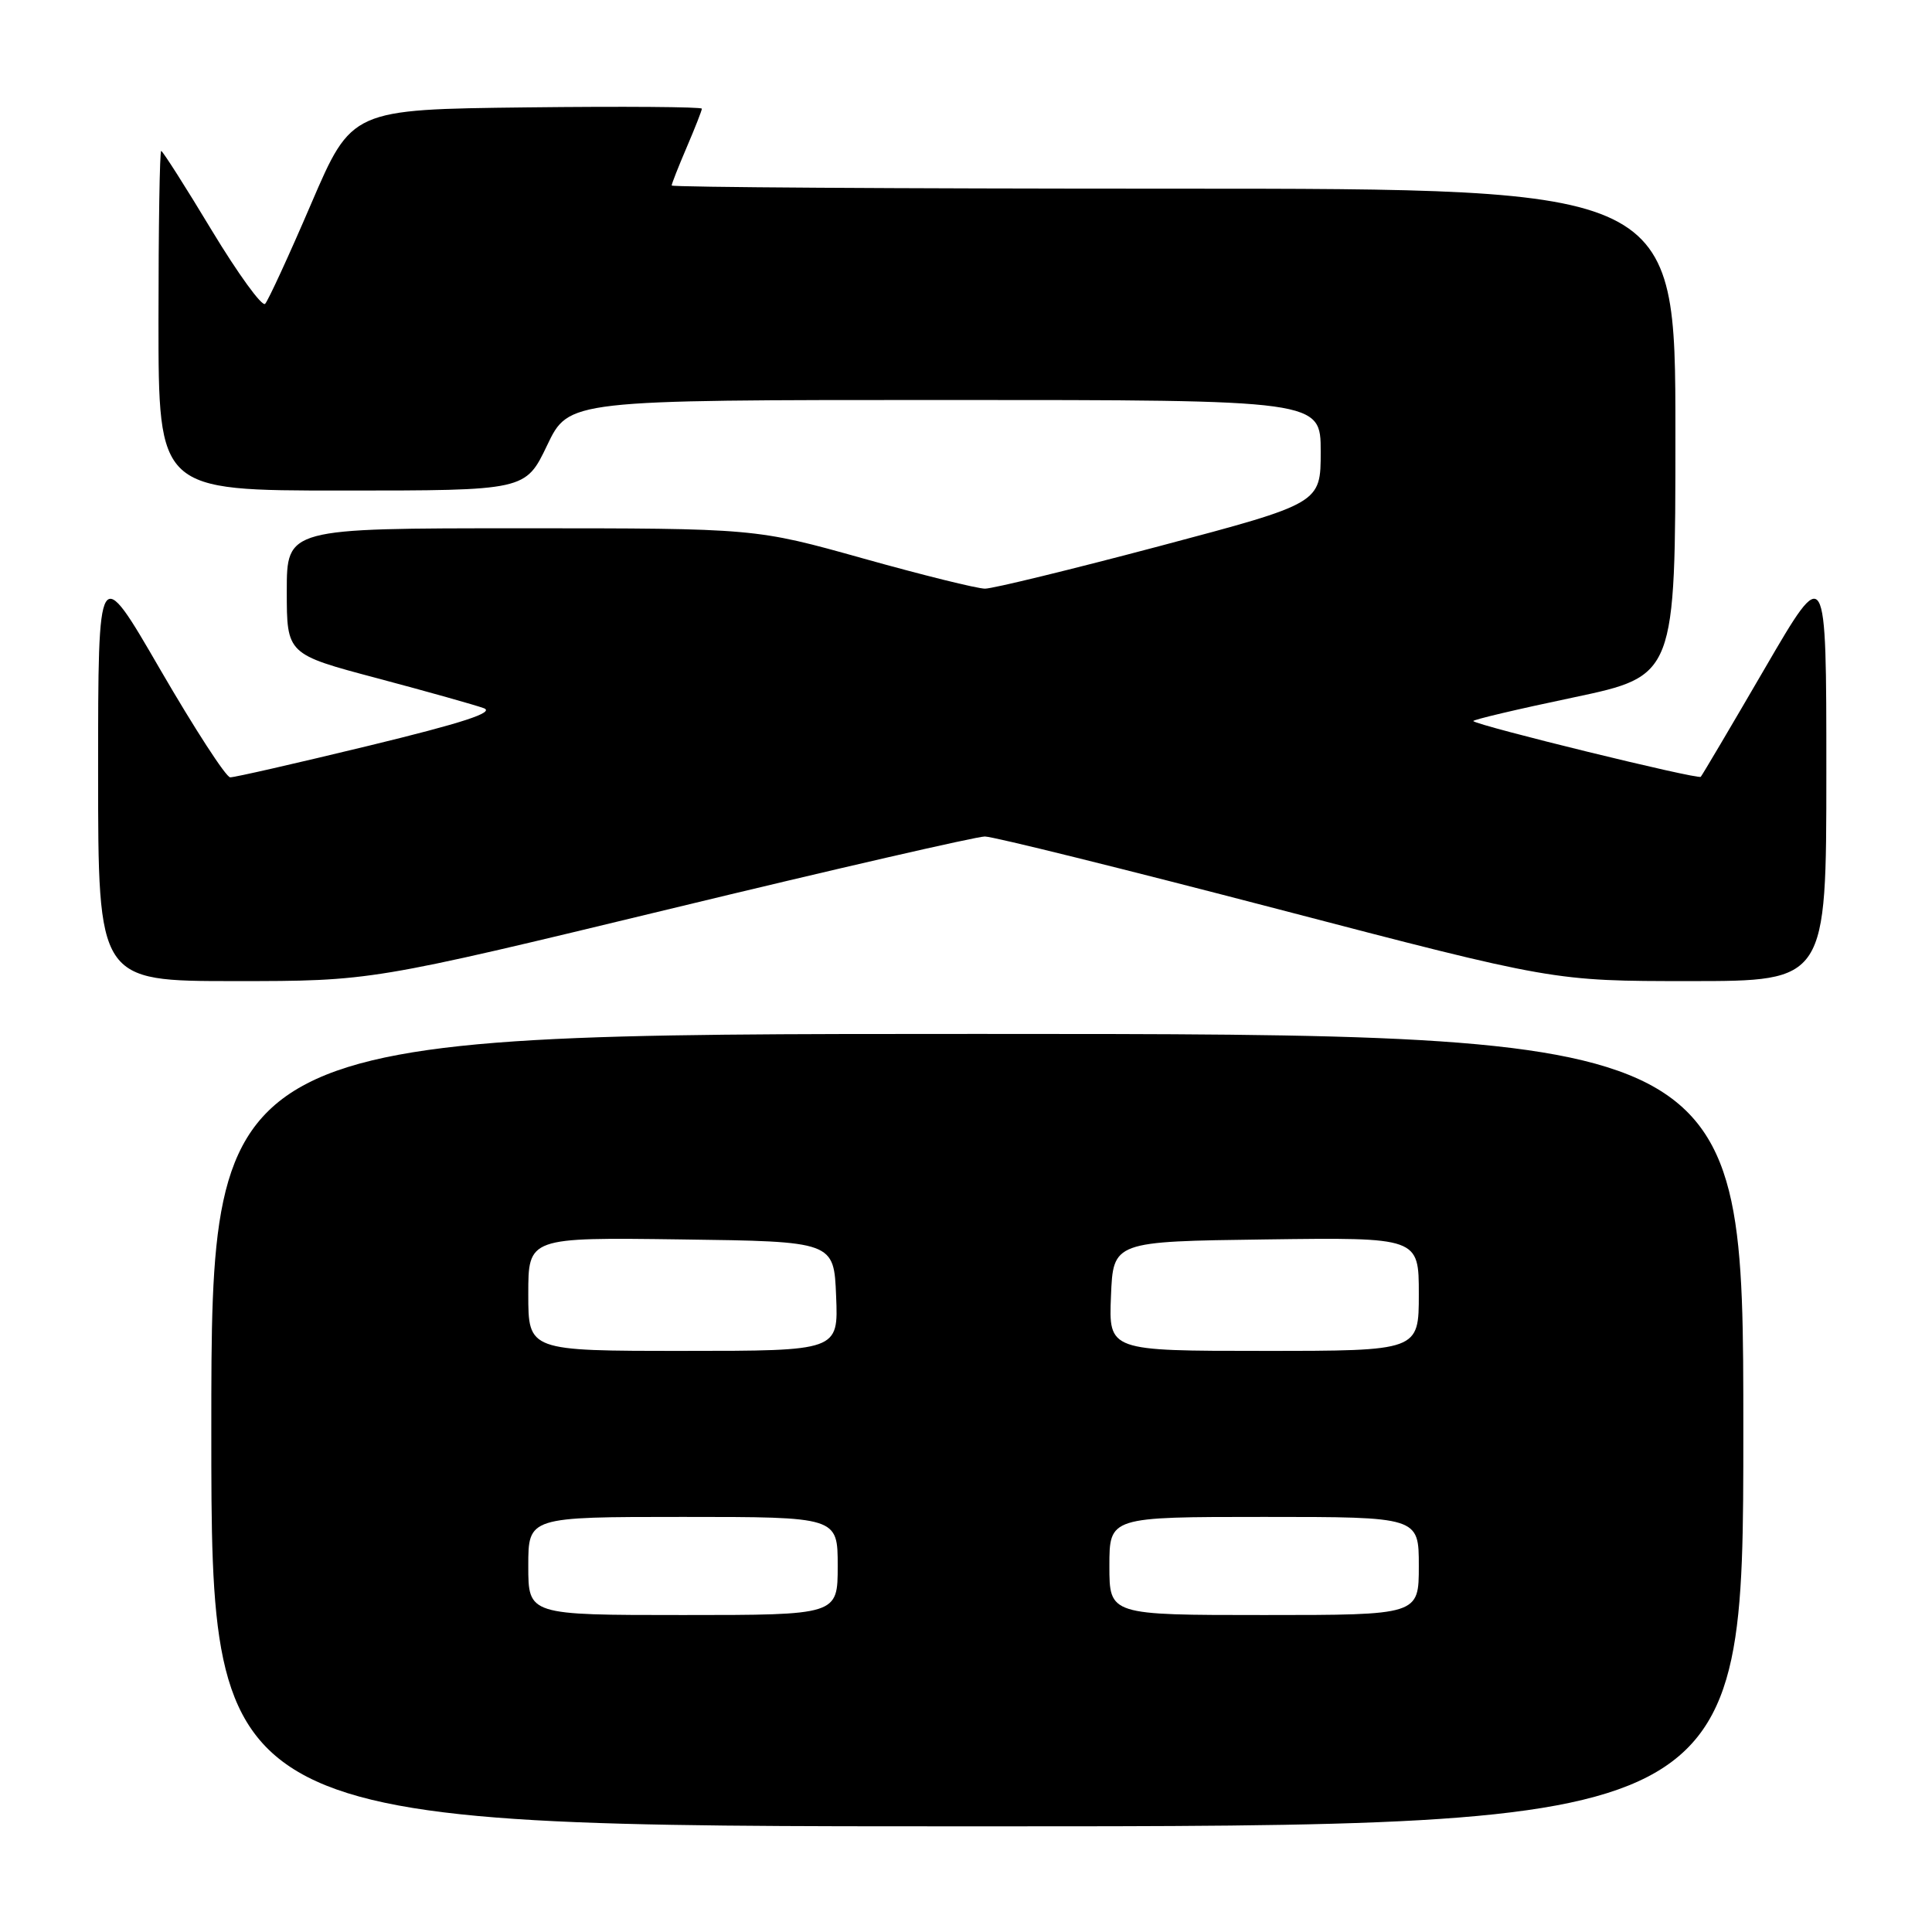 <?xml version="1.0" encoding="UTF-8" standalone="no"?>
<!DOCTYPE svg PUBLIC "-//W3C//DTD SVG 1.1//EN" "http://www.w3.org/Graphics/SVG/1.1/DTD/svg11.dtd" >
<svg xmlns="http://www.w3.org/2000/svg" xmlns:xlink="http://www.w3.org/1999/xlink" version="1.1" viewBox="0 0 256 256">
 <g >
 <path fill="currentColor"
d=" M 231.00 189.50 C 231.00 137.00 231.00 137.00 129.50 137.00 C 28.00 137.00 28.00 137.00 28.00 189.50 C 28.00 242.00 28.00 242.00 129.50 242.00 C 231.00 242.00 231.00 242.00 231.00 189.50 Z  M 88.85 120.42 C 110.66 115.14 129.40 110.84 130.50 110.84 C 131.60 110.84 149.00 115.16 169.17 120.42 C 205.85 130.00 205.85 130.00 223.92 130.00 C 242.00 130.00 242.00 130.00 242.00 102.28 C 242.00 74.56 242.00 74.56 233.87 88.53 C 229.40 96.21 225.57 102.69 225.36 102.93 C 225.01 103.32 195.86 96.18 195.22 95.55 C 195.06 95.39 201.02 93.98 208.47 92.42 C 222.00 89.56 222.00 89.56 222.00 57.28 C 222.00 25.00 222.00 25.00 155.50 25.00 C 118.92 25.00 89.00 24.81 89.00 24.58 C 89.00 24.35 89.90 22.07 91.00 19.50 C 92.10 16.93 93.00 14.64 93.00 14.40 C 93.00 14.16 82.56 14.08 69.80 14.23 C 46.60 14.50 46.60 14.50 41.23 27.00 C 38.28 33.88 35.53 39.84 35.13 40.26 C 34.72 40.67 31.54 36.28 28.05 30.51 C 24.57 24.73 21.55 20.00 21.36 20.00 C 21.16 20.00 21.00 30.12 21.00 42.50 C 21.00 65.00 21.00 65.00 45.32 65.00 C 69.63 65.00 69.63 65.00 72.50 59.00 C 75.37 53.00 75.37 53.00 125.18 53.00 C 175.00 53.00 175.00 53.00 175.00 59.85 C 175.00 66.69 175.00 66.69 153.69 72.35 C 141.97 75.46 131.54 78.00 130.52 78.00 C 129.50 78.00 122.23 76.20 114.38 74.00 C 100.10 70.00 100.10 70.00 69.05 70.00 C 38.00 70.00 38.00 70.00 38.00 78.34 C 38.00 86.69 38.00 86.69 50.02 89.88 C 56.63 91.64 62.97 93.42 64.11 93.84 C 65.60 94.40 61.32 95.79 48.84 98.82 C 39.30 101.13 31.05 103.02 30.50 103.00 C 29.95 102.99 25.79 96.57 21.25 88.75 C 13.00 74.51 13.00 74.51 13.00 102.26 C 13.00 130.00 13.00 130.00 31.10 130.00 C 49.20 130.00 49.20 130.00 88.85 120.42 Z  M 70.00 207.50 C 70.00 201.00 70.00 201.00 90.50 201.00 C 111.00 201.00 111.00 201.00 111.00 207.50 C 111.00 214.00 111.00 214.00 90.50 214.00 C 70.00 214.00 70.00 214.00 70.00 207.50 Z  M 147.00 207.50 C 147.00 201.00 147.00 201.00 167.50 201.00 C 188.00 201.00 188.00 201.00 188.00 207.50 C 188.00 214.00 188.00 214.00 167.50 214.00 C 147.00 214.00 147.00 214.00 147.00 207.50 Z  M 70.00 171.48 C 70.00 163.96 70.00 163.96 90.25 164.23 C 110.50 164.50 110.50 164.50 110.79 171.75 C 111.09 179.00 111.09 179.00 90.54 179.00 C 70.00 179.00 70.00 179.00 70.00 171.48 Z  M 147.21 171.75 C 147.50 164.50 147.50 164.50 167.75 164.23 C 188.00 163.96 188.00 163.96 188.00 171.48 C 188.00 179.00 188.00 179.00 167.46 179.00 C 146.91 179.00 146.91 179.00 147.21 171.75 Z "/>
</g>
</svg>